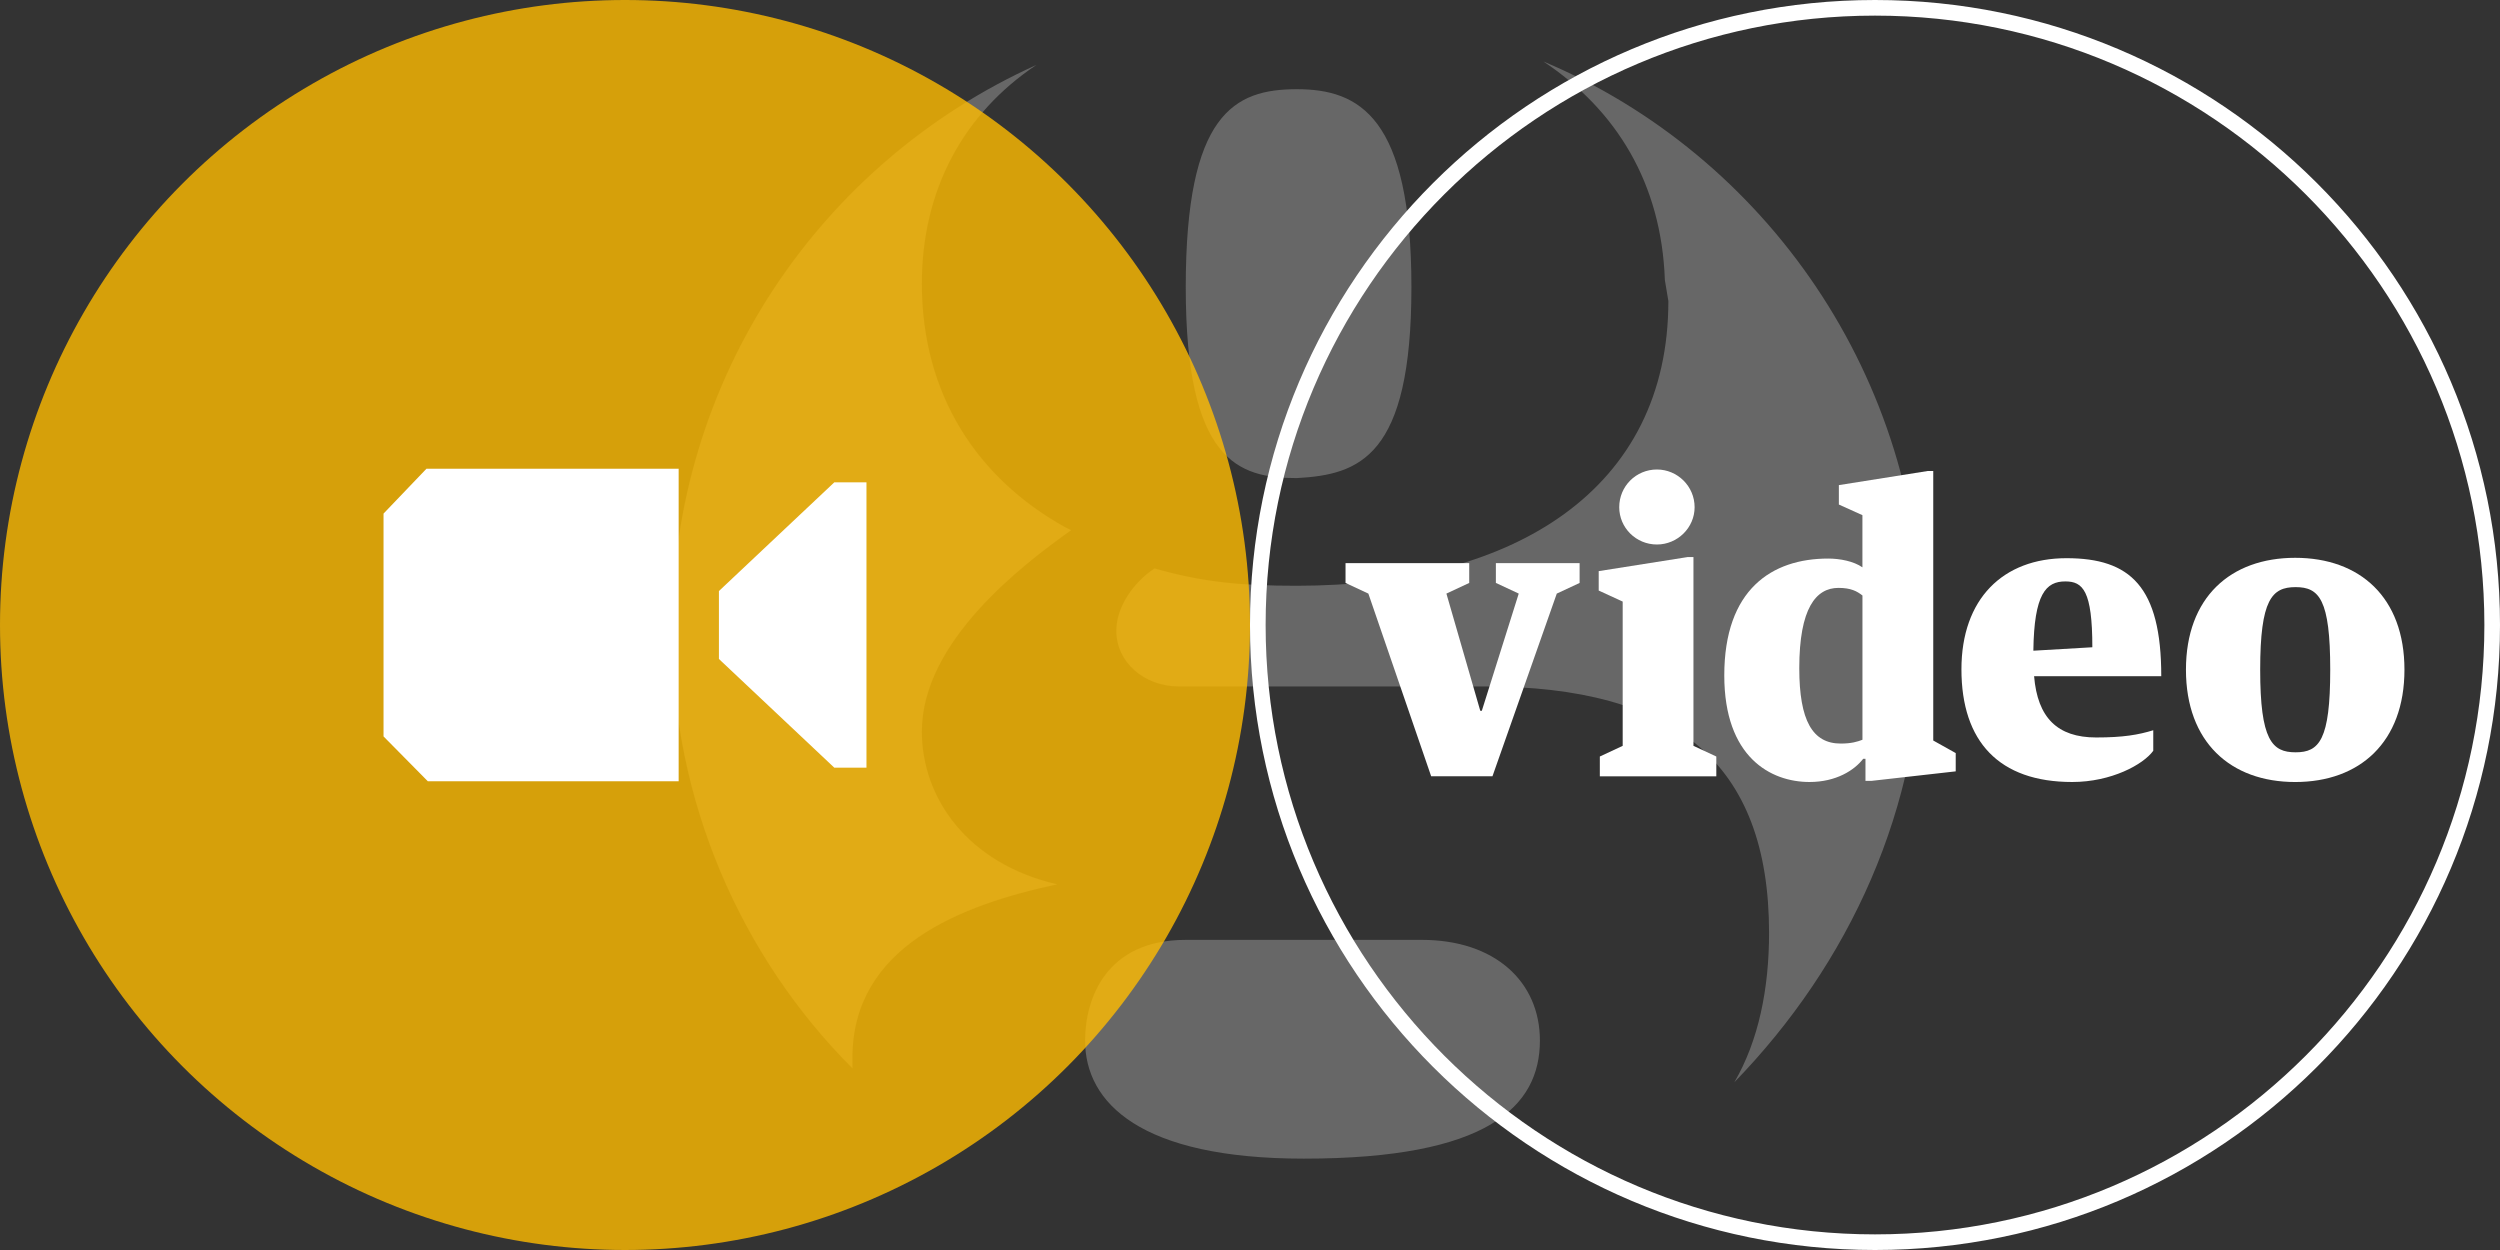 <?xml version="1.0" encoding="utf-8"?>
<!-- Generator: Adobe Illustrator 16.0.1, SVG Export Plug-In . SVG Version: 6.00 Build 0)  -->
<!DOCTYPE svg PUBLIC "-//W3C//DTD SVG 1.1//EN" "http://www.w3.org/Graphics/SVG/1.1/DTD/svg11.dtd">
<svg version="1.1" id="Layer_1" xmlns="http://www.w3.org/2000/svg" xmlns:xlink="http://www.w3.org/1999/xlink" x="0px" y="0px"
	 width="160px" height="80px" viewBox="0 0 160 80" enable-background="new 0 0 160 80" xml:space="preserve">
<rect x="0" y="0" width="160" height="80" fill="#333333" stroke="none"/>
<path fill="#676767" d="M90.331,18.377c0-10.889-3.334-12.668-7.333-12.668s-7.11,1.556-7.11,12.668
	c0,11.109,3.332,12.221,7.11,12.221C86.997,30.376,90.331,29.266,90.331,18.377 M75.888,60.152c-5.111,0-6.443,3.777-6.443,6.444
	c0,4,3.555,7.557,13.999,7.557c11.776,0,15.11-3.333,15.11-7.557c0-3.777-2.89-6.444-7.557-6.444H75.888z M66.332,4.155
	C52.555,10.376,43,24.155,43,40.376c0,10.887,4.444,20.887,11.556,27.998v-0.665c0-7.112,6.888-9.779,13.109-11.112
	C61.889,55.265,59,51.041,59,46.819c0-5.777,6.442-10.667,9.555-12.889l-0.444-0.222C62.555,30.598,59,25.266,59,18.154
	C59,12.153,61.667,7.265,66.332,4.155 M123,40.597c0-16.441-10.003-30.665-24.225-36.665c4.667,3.112,7.556,7.778,7.777,13.999
	l0.224,1.335c0,11.999-9.778,18.223-23.778,18.223c-3.555,0-5.999-0.224-9.109-1.112c-1.335,0.889-2.445,2.443-2.445,4
	c0,1.998,1.777,3.555,3.999,3.555h19.556c12.223,0,18.221,4.889,18.221,15.777c0,3.556-0.666,6.889-2.223,9.556
	C118.332,61.708,123,51.707,123,40.597"/>
<circle opacity="0.8" fill="#FFBB00" cx="40" cy="40" r="40"/>
<g>
	<path fill="#FFFFFF" d="M120,1c21.505,0,39,17.495,39,39s-17.495,39-39,39S81,61.505,81,40S98.495,1,120,1 M120,0
		C97.908,0,80,17.909,80,40c0,22.092,17.908,40,40,40s40-17.908,40-40C160,17.909,142.092,0,120,0L120,0z"/>
</g>
<g>
	<path fill="#FFFFFF" d="M94.738,45.493h0.098l2.363-7.503l-1.463-0.682v-1.267h5.359v1.267l-1.461,0.682l-4.117,11.693h-3.922
		l-4.02-11.693l-1.461-0.682v-1.267h7.916v1.267L92.57,37.99L94.738,45.493z"/>
	<path fill="#FFFFFF" d="M108.016,35.651h0.365v12.083l1.463,0.683v1.267h-7.455v-1.267l1.463-0.683v-9.233l-1.535-0.706v-1.243
		L108.016,35.651z M108.455,32.46c0,1.316-1.096,2.388-2.412,2.388c-1.34,0-2.412-1.072-2.412-2.388
		c0-1.339,1.072-2.412,2.412-2.412C107.359,30.048,108.455,31.121,108.455,32.46z"/>
	<path fill="#FFFFFF" d="M119.197,32.972l-1.51-0.682v-1.243l5.676-0.901h0.365v17.247l1.438,0.804v1.17l-5.385,0.608h-0.391v-1.413
		h-0.145c-0.561,0.731-1.73,1.486-3.436,1.486c-2.484,0-5.455-1.583-5.455-6.821c0-5.505,3.045-7.479,6.65-7.479
		c0.754,0,1.631,0.17,2.191,0.561V32.972z M119.197,38.112c-0.342-0.268-0.73-0.487-1.535-0.487c-1.436,0-2.508,1.292-2.508,5.14
		c0,3.362,0.852,4.823,2.654,4.823c0.684,0,1.072-0.121,1.389-0.243V38.112z"/>
	<path fill="#FFFFFF" d="M130.182,43.276c0.221,2.655,1.488,3.922,3.973,3.922c1.73,0,2.703-0.17,3.654-0.463v1.315
		c-0.635,0.878-2.68,1.998-5.189,1.998c-4.676,0-7.088-2.582-7.088-7.211c0-4.506,2.654-7.113,6.723-7.113
		c4.092,0,6.066,1.827,6.066,7.552H130.182z M130.135,41.645l3.775-0.22c0-3.629-0.609-4.214-1.729-4.214
		C130.938,37.21,130.182,38.014,130.135,41.645z"/>
	<path fill="#FFFFFF" d="M153.885,42.862c0,4.629-2.85,7.187-6.992,7.187c-4.141,0-6.992-2.558-6.992-7.187s2.852-7.162,6.992-7.162
		C151.035,35.7,153.885,38.233,153.885,42.862z M149.135,42.862c0-4.507-0.707-5.286-2.217-5.286s-2.266,0.779-2.266,5.286
		s0.756,5.286,2.266,5.286S149.135,47.369,149.135,42.862z"/>
</g>
<path fill="#FFFFFF" d="M27.292,30l-2.746,2.87v14.261L27.379,50h16.055V30H27.292 M53.395,30.87l-7.384,6.957v4.347l7.384,6.957
	h2.059V30.87H53.395"/>
</svg>
